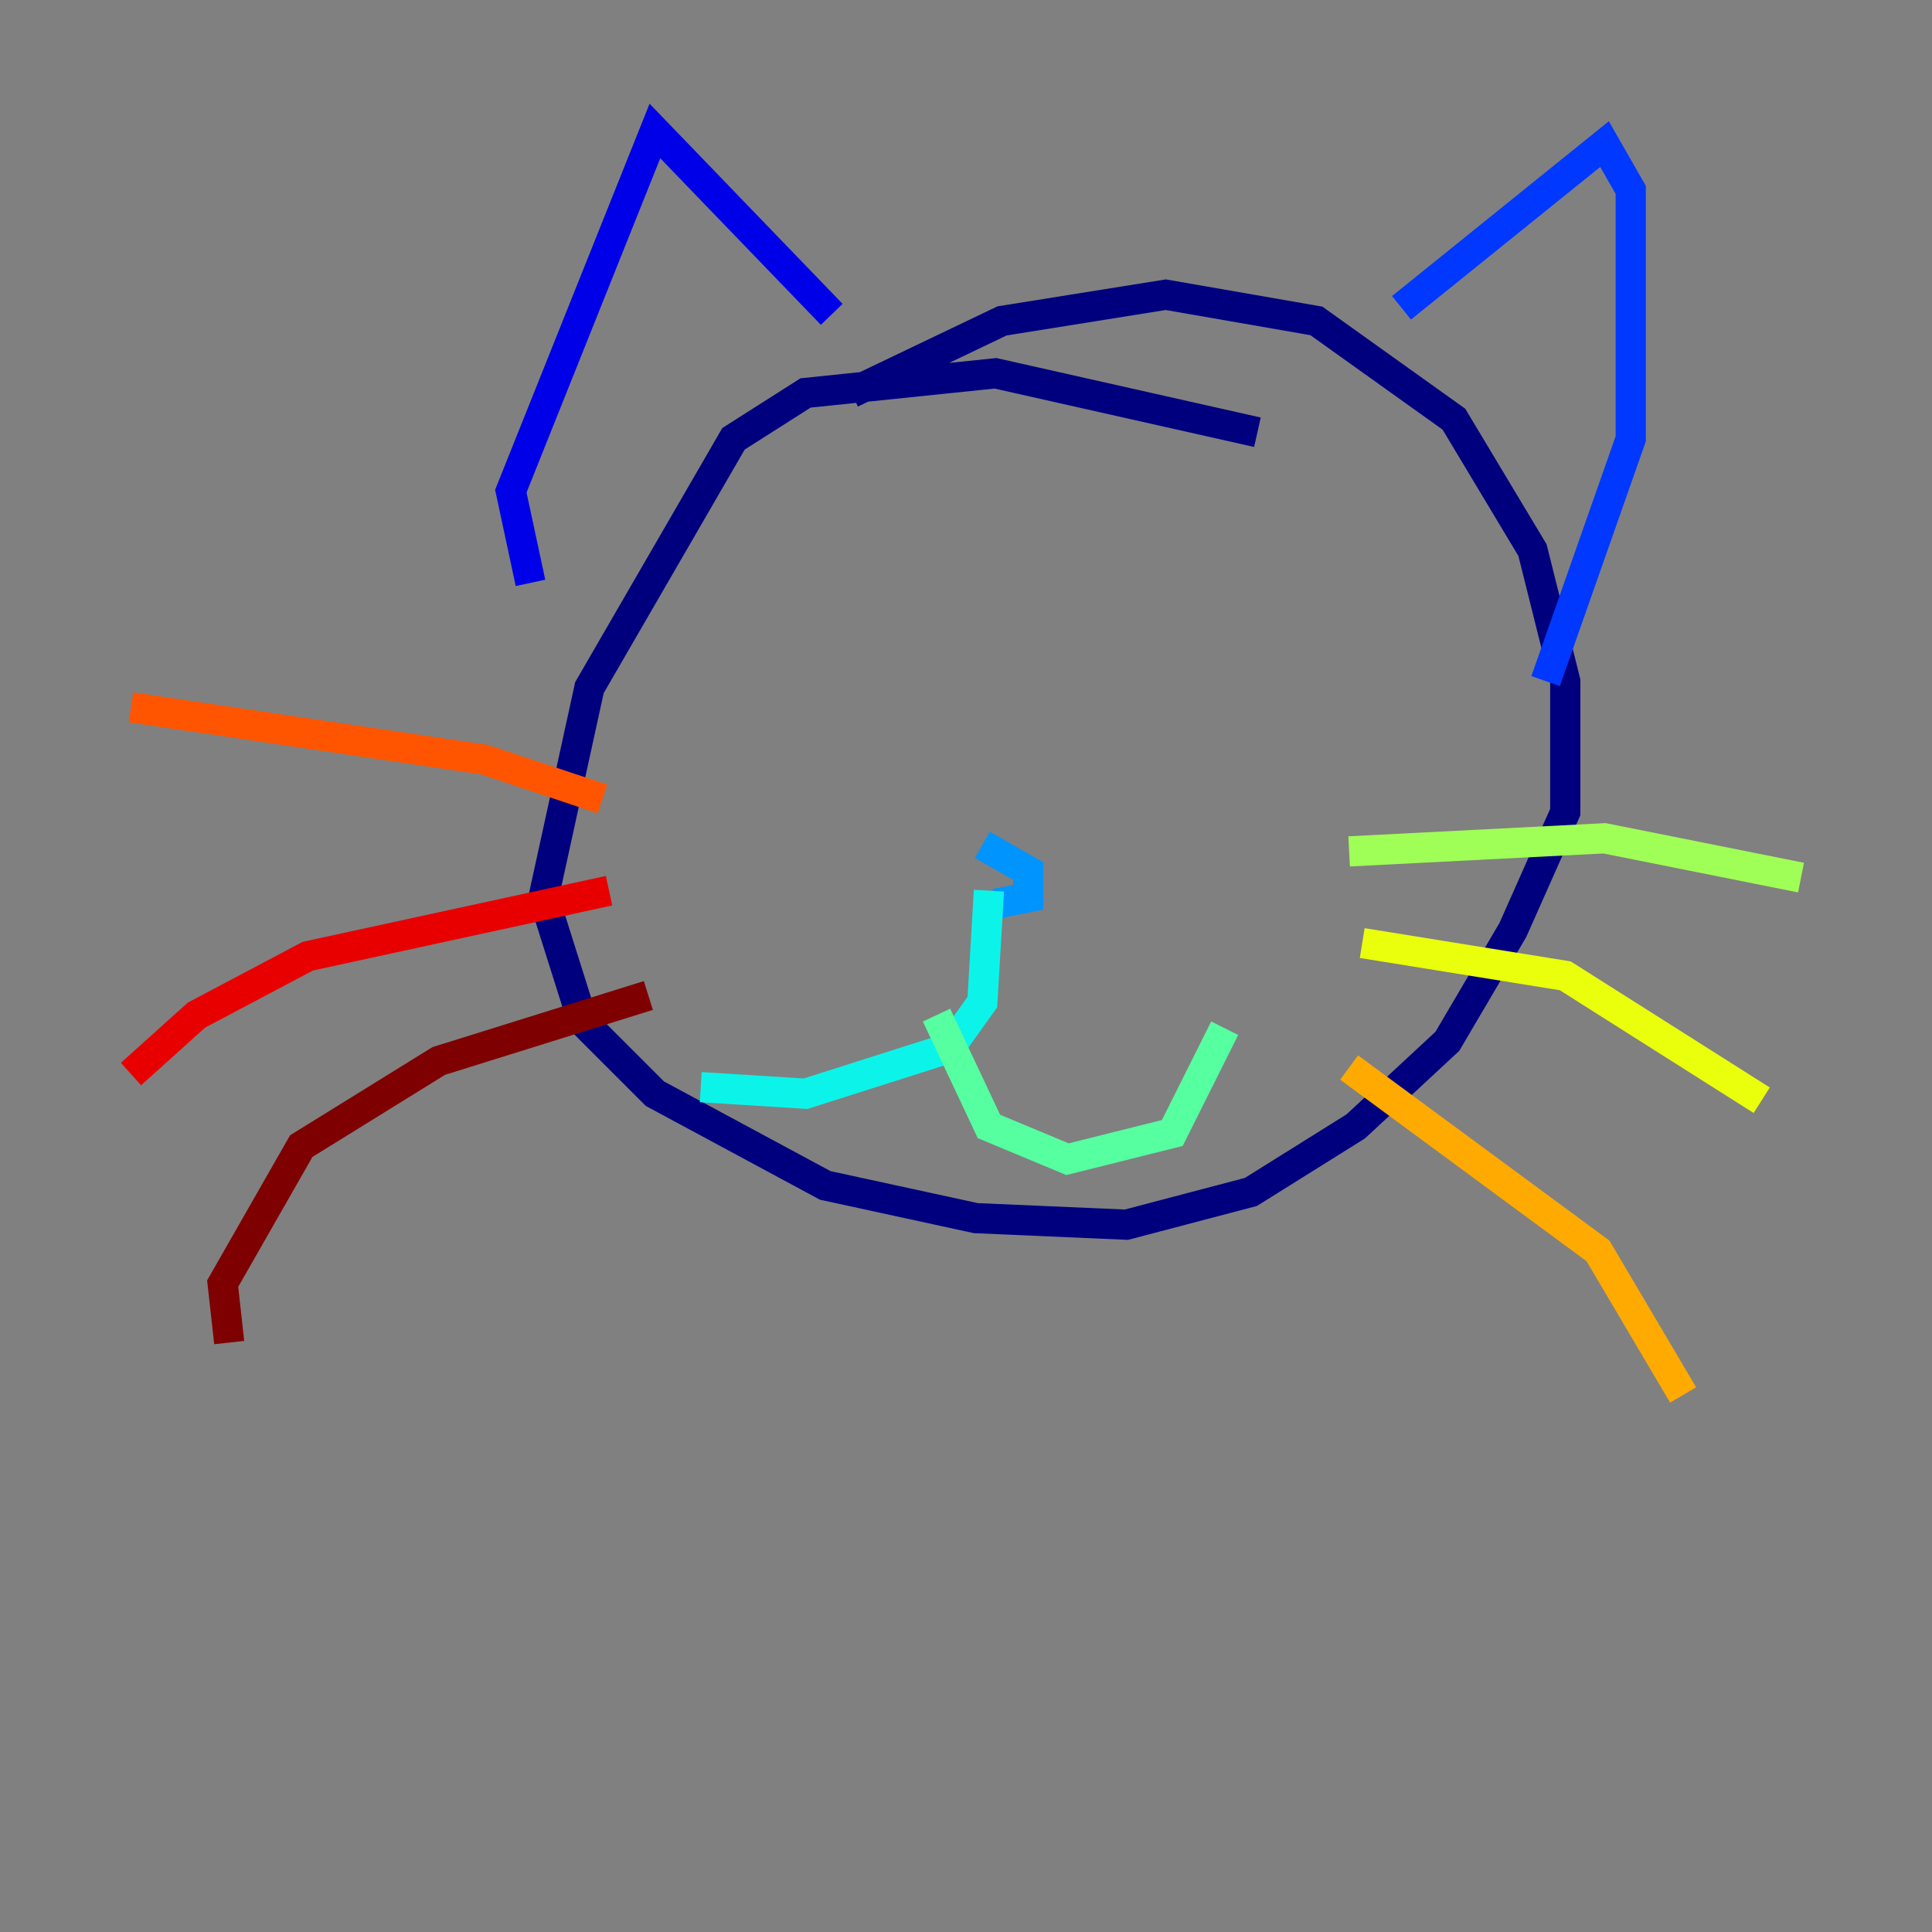 <?xml version="1.0" encoding="utf-8" ?>
<svg baseProfile="tiny" height="128" version="1.2" viewBox="0,0,128,128" width="128" xmlns="http://www.w3.org/2000/svg" xmlns:ev="http://www.w3.org/2001/xml-events" xmlns:xlink="http://www.w3.org/1999/xlink"><rect x="0" y="0" width="128" height="128" fill="#808080" stroke="none"/><defs /><polyline fill="none" points="83.308,28.637 65.953,24.732 53.37,26.034 48.597,29.071 39.051,45.559 36.014,59.444 38.617,67.688 43.39,72.461 54.671,78.536 64.651,80.705 74.63,81.139 82.875,78.969 89.817,74.63 95.891,68.99 100.231,61.614 103.702,53.803 103.702,45.125 101.532,36.447 96.325,27.77 87.214,21.261 77.234,19.525 66.386,21.261 56.407,26.034" stroke="#00007f" stroke-width="2" /><polyline fill="none" points="55.105,20.827 43.39,8.678 33.844,32.542 35.146,38.617" stroke="#0000e8" stroke-width="2" /><polyline fill="none" points="92.854,20.393 106.305,9.546 108.041,12.583 108.041,29.071 102.4,45.125" stroke="#0038ff" stroke-width="2" /><polyline fill="none" points="65.953,59.878 68.122,59.444 68.122,57.709 65.085,55.973" stroke="#0094ff" stroke-width="2" /><polyline fill="none" points="65.519,59.01 65.085,66.386 62.915,69.424 53.37,72.461 46.427,72.027" stroke="#0cf4ea" stroke-width="2" /><polyline fill="none" points="62.047,67.254 65.519,74.63 70.725,76.8 77.668,75.064 81.139,68.122" stroke="#56ffa0" stroke-width="2" /><polyline fill="none" points="89.383,56.407 106.305,55.539 119.322,58.142" stroke="#a0ff56" stroke-width="2" /><polyline fill="none" points="90.251,62.481 103.702,64.651 116.719,72.895" stroke="#eaff0c" stroke-width="2" /><polyline fill="none" points="89.383,70.725 105.871,82.875 111.512,92.42" stroke="#ffaa00" stroke-width="2" /><polyline fill="none" points="39.919,52.936 32.108,50.332 8.678,46.861" stroke="#ff5500" stroke-width="2" /><polyline fill="none" points="40.352,59.01 20.393,63.349 13.017,67.254 8.678,71.159" stroke="#e80000" stroke-width="2" /><polyline fill="none" points="42.956,65.953 29.071,70.291 19.959,75.932 14.752,85.044 15.186,88.949" stroke="#7f0000" stroke-width="2" /></svg>